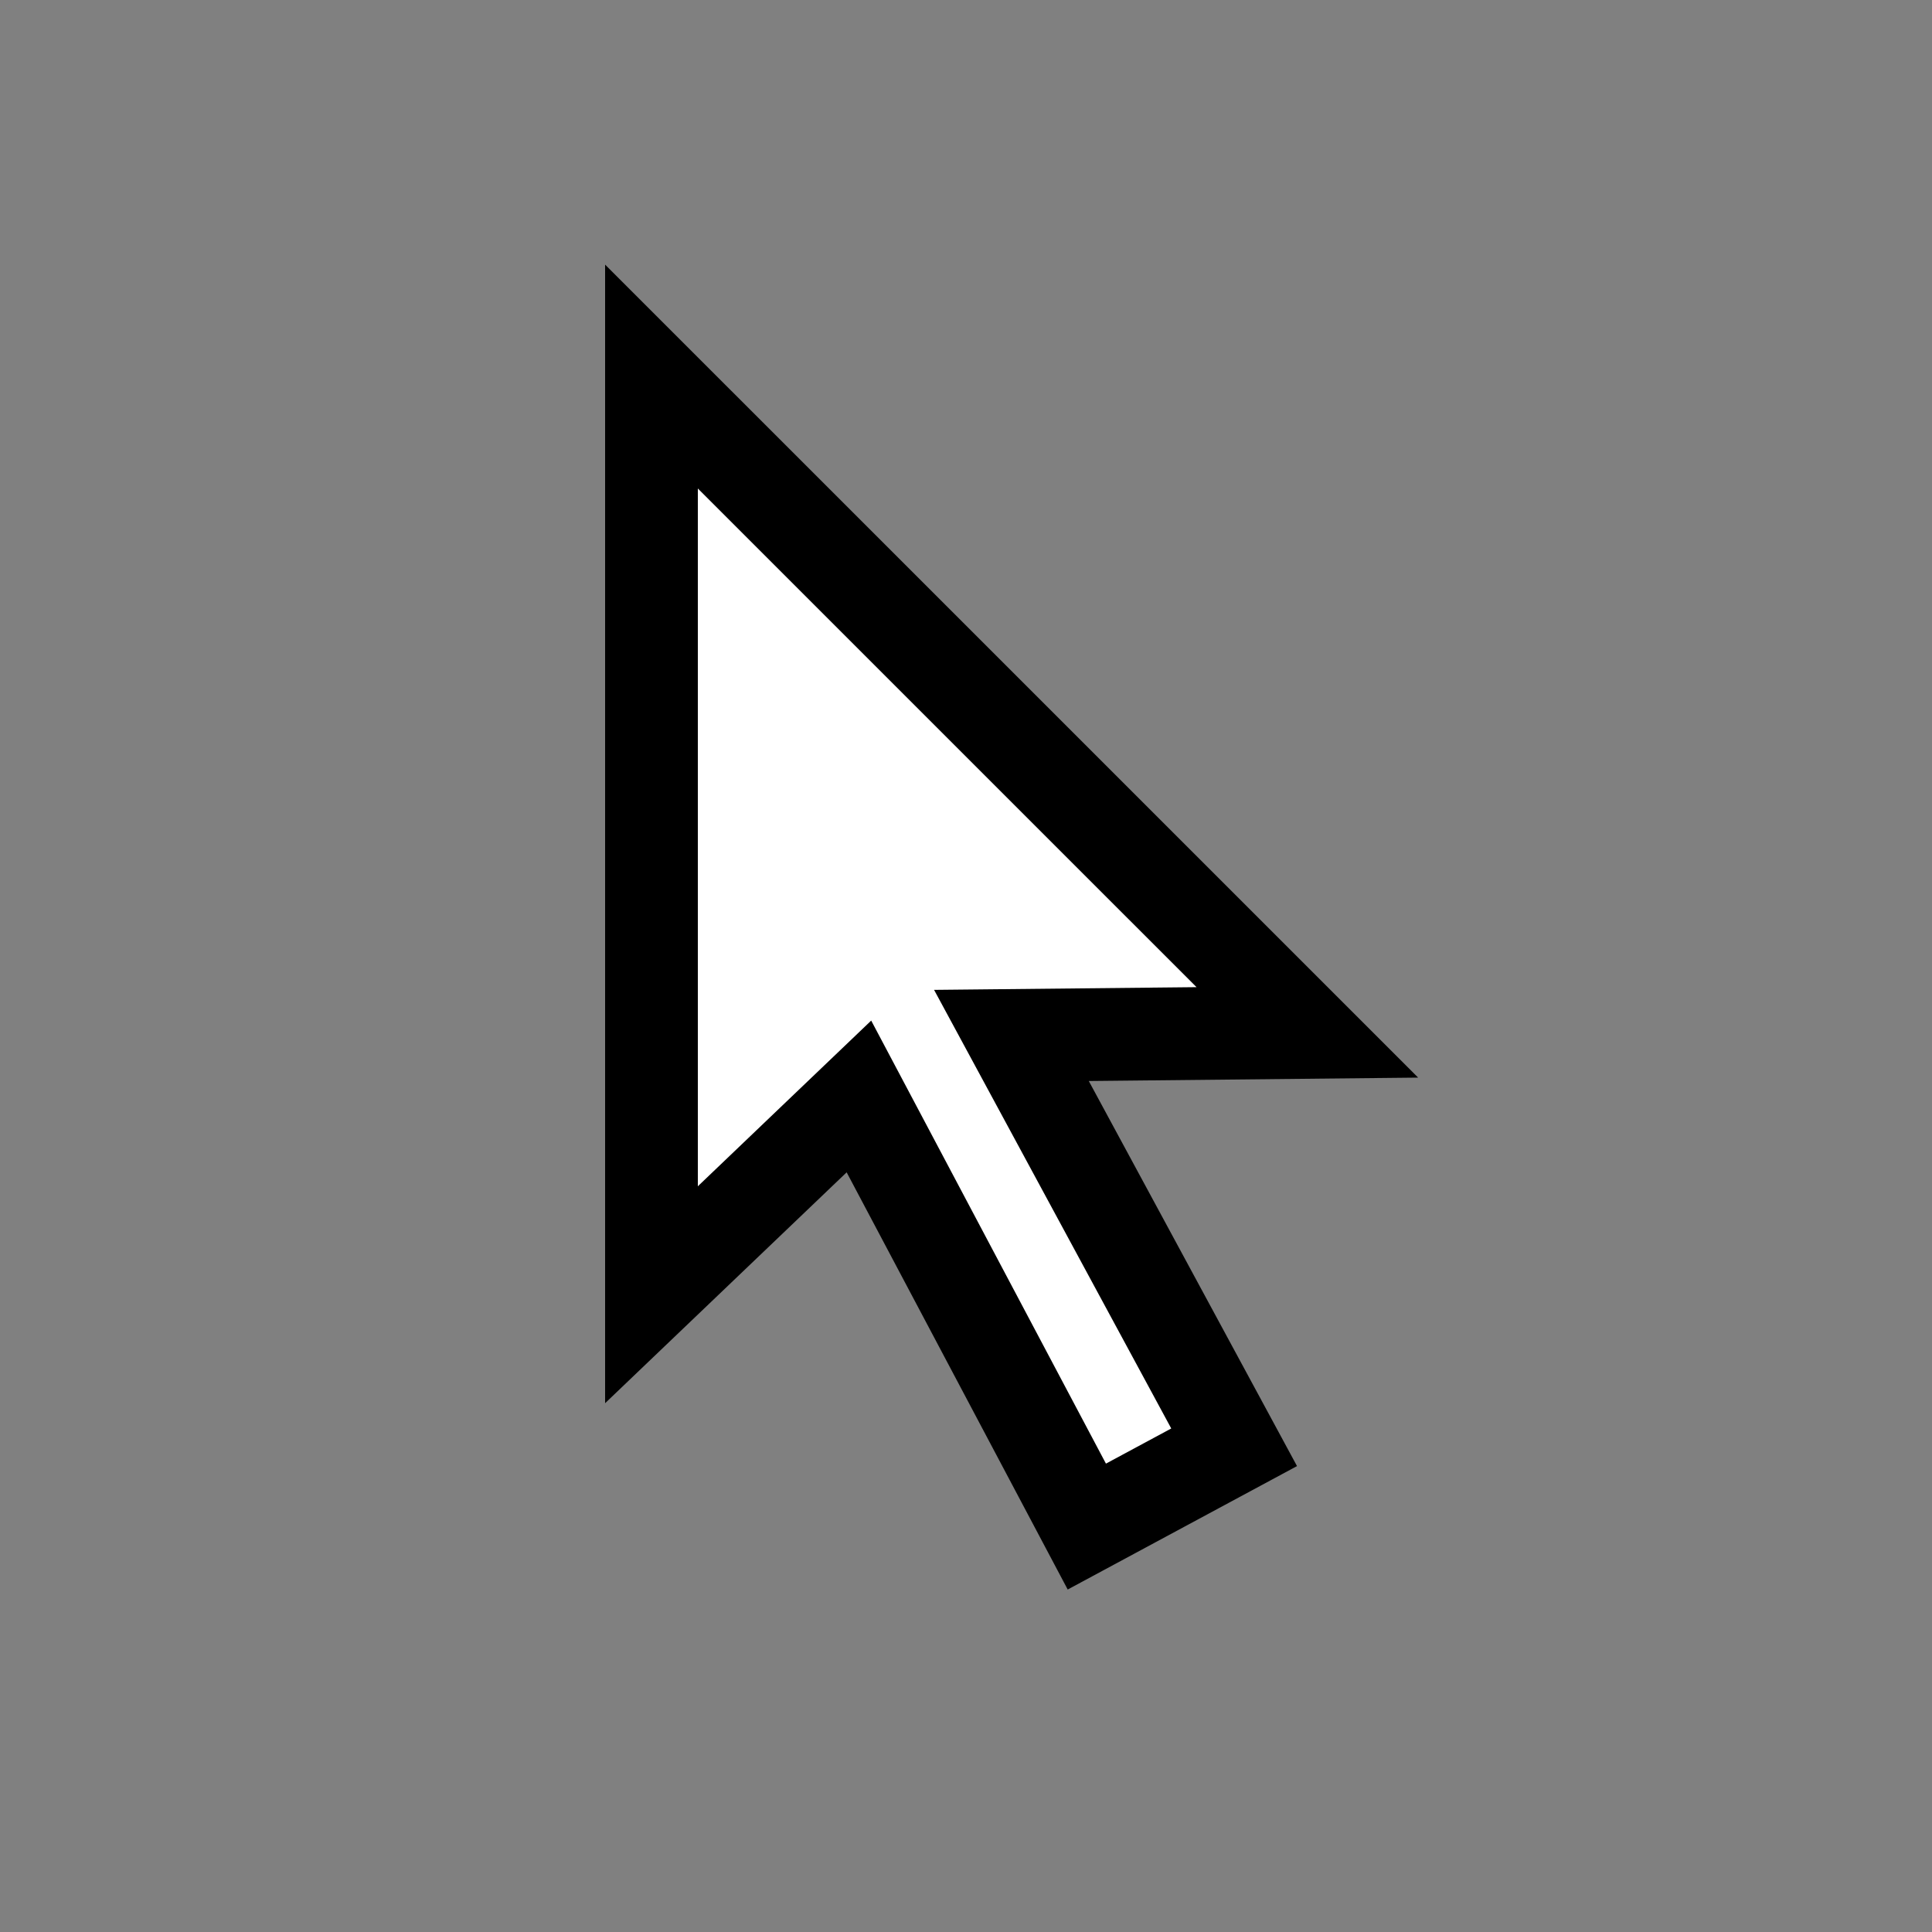 <?xml version="1.0" standalone="no"?>
<!DOCTYPE svg PUBLIC "-//W3C//DTD SVG 1.1//EN" "http://www.w3.org/Graphics/SVG/1.1/DTD/svg11.dtd">
<svg width="50px" height="50px" version="1.1" xmlns="http://www.w3.org/2000/svg">
    <rect width="100%" height="100%" fill="#808080" stroke="none"/>
    <!--rect x="0" y="0" width="50" height="50" stroke="black" fill="none"/-->
    <polygon points="0.5 1.21 0.5 199.23 45.24 156.47 94.39 249.23 126.16 232.13 78.13 143.31 141.95 142.65 0.5 1.21" fill="white" stroke="black" stroke-width="20" transform="scale(0.12) translate(140, 80)"/>
</svg>